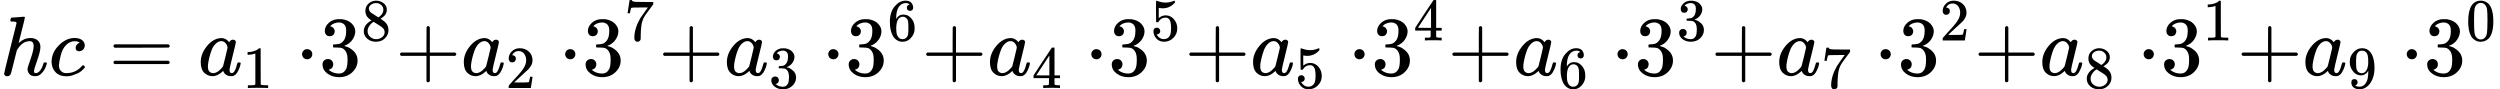 <?xml version="1.0" encoding="UTF-8" standalone="no" ?>
<svg xmlns="http://www.w3.org/2000/svg" width="677.909px" height="24.219px" viewBox="0 -891.7 29593.5 1057.3" xmlns:xlink="http://www.w3.org/1999/xlink" style=""><defs><path id="MJX-11-TEX-I-68" d="M137 683Q138 683 209 688T282 694Q294 694 294 685Q294 674 258 534Q220 386 220 383Q220 381 227 388Q288 442 357 442Q411 442 444 415T478 336Q478 285 440 178T402 50Q403 36 407 31T422 26Q450 26 474 56T513 138Q516 149 519 151T535 153Q555 153 555 145Q555 144 551 130Q535 71 500 33Q466 -10 419 -10H414Q367 -10 346 17T325 74Q325 90 361 192T398 345Q398 404 354 404H349Q266 404 205 306L198 293L164 158Q132 28 127 16Q114 -11 83 -11Q69 -11 59 -2T48 16Q48 30 121 320L195 616Q195 629 188 632T149 637H128Q122 643 122 645T124 664Q129 683 137 683Z"></path><path id="MJX-11-TEX-I-63" d="M34 159Q34 268 120 355T306 442Q362 442 394 418T427 355Q427 326 408 306T360 285Q341 285 330 295T319 325T330 359T352 380T366 386H367Q367 388 361 392T340 400T306 404Q276 404 249 390Q228 381 206 359Q162 315 142 235T121 119Q121 73 147 50Q169 26 205 26H209Q321 26 394 111Q403 121 406 121Q410 121 419 112T429 98T420 83T391 55T346 25T282 0T202 -11Q127 -11 81 37T34 159Z"></path><path id="MJX-11-TEX-N-3D" d="M56 347Q56 360 70 367H707Q722 359 722 347Q722 336 708 328L390 327H72Q56 332 56 347ZM56 153Q56 168 72 173H708Q722 163 722 153Q722 140 707 133H70Q56 140 56 153Z"></path><path id="MJX-11-TEX-I-61" d="M33 157Q33 258 109 349T280 441Q331 441 370 392Q386 422 416 422Q429 422 439 414T449 394Q449 381 412 234T374 68Q374 43 381 35T402 26Q411 27 422 35Q443 55 463 131Q469 151 473 152Q475 153 483 153H487Q506 153 506 144Q506 138 501 117T481 63T449 13Q436 0 417 -8Q409 -10 393 -10Q359 -10 336 5T306 36L300 51Q299 52 296 50Q294 48 292 46Q233 -10 172 -10Q117 -10 75 30T33 157ZM351 328Q351 334 346 350T323 385T277 405Q242 405 210 374T160 293Q131 214 119 129Q119 126 119 118T118 106Q118 61 136 44T179 26Q217 26 254 59T298 110Q300 114 325 217T351 328Z"></path><path id="MJX-11-TEX-N-31" d="M213 578L200 573Q186 568 160 563T102 556H83V602H102Q149 604 189 617T245 641T273 663Q275 666 285 666Q294 666 302 660V361L303 61Q310 54 315 52T339 48T401 46H427V0H416Q395 3 257 3Q121 3 100 0H88V46H114Q136 46 152 46T177 47T193 50T201 52T207 57T213 61V578Z"></path><path id="MJX-11-TEX-N-22C5" d="M78 250Q78 274 95 292T138 310Q162 310 180 294T199 251Q199 226 182 208T139 190T96 207T78 250Z"></path><path id="MJX-11-TEX-N-33" d="M127 463Q100 463 85 480T69 524Q69 579 117 622T233 665Q268 665 277 664Q351 652 390 611T430 522Q430 470 396 421T302 350L299 348Q299 347 308 345T337 336T375 315Q457 262 457 175Q457 96 395 37T238 -22Q158 -22 100 21T42 130Q42 158 60 175T105 193Q133 193 151 175T169 130Q169 119 166 110T159 94T148 82T136 74T126 70T118 67L114 66Q165 21 238 21Q293 21 321 74Q338 107 338 175V195Q338 290 274 322Q259 328 213 329L171 330L168 332Q166 335 166 348Q166 366 174 366Q202 366 232 371Q266 376 294 413T322 525V533Q322 590 287 612Q265 626 240 626Q208 626 181 615T143 592T132 580H135Q138 579 143 578T153 573T165 566T175 555T183 540T186 520Q186 498 172 481T127 463Z"></path><path id="MJX-11-TEX-N-38" d="M70 417T70 494T124 618T248 666Q319 666 374 624T429 515Q429 485 418 459T392 417T361 389T335 371T324 363L338 354Q352 344 366 334T382 323Q457 264 457 174Q457 95 399 37T249 -22Q159 -22 101 29T43 155Q43 263 172 335L154 348Q133 361 127 368Q70 417 70 494ZM286 386L292 390Q298 394 301 396T311 403T323 413T334 425T345 438T355 454T364 471T369 491T371 513Q371 556 342 586T275 624Q268 625 242 625Q201 625 165 599T128 534Q128 511 141 492T167 463T217 431Q224 426 228 424L286 386ZM250 21Q308 21 350 55T392 137Q392 154 387 169T375 194T353 216T330 234T301 253T274 270Q260 279 244 289T218 306L210 311Q204 311 181 294T133 239T107 157Q107 98 150 60T250 21Z"></path><path id="MJX-11-TEX-N-2B" d="M56 237T56 250T70 270H369V420L370 570Q380 583 389 583Q402 583 409 568V270H707Q722 262 722 250T707 230H409V-68Q401 -82 391 -82H389H387Q375 -82 369 -68V230H70Q56 237 56 250Z"></path><path id="MJX-11-TEX-N-32" d="M109 429Q82 429 66 447T50 491Q50 562 103 614T235 666Q326 666 387 610T449 465Q449 422 429 383T381 315T301 241Q265 210 201 149L142 93L218 92Q375 92 385 97Q392 99 409 186V189H449V186Q448 183 436 95T421 3V0H50V19V31Q50 38 56 46T86 81Q115 113 136 137Q145 147 170 174T204 211T233 244T261 278T284 308T305 340T320 369T333 401T340 431T343 464Q343 527 309 573T212 619Q179 619 154 602T119 569T109 550Q109 549 114 549Q132 549 151 535T170 489Q170 464 154 447T109 429Z"></path><path id="MJX-11-TEX-N-37" d="M55 458Q56 460 72 567L88 674Q88 676 108 676H128V672Q128 662 143 655T195 646T364 644H485V605L417 512Q408 500 387 472T360 435T339 403T319 367T305 330T292 284T284 230T278 162T275 80Q275 66 275 52T274 28V19Q270 2 255 -10T221 -22Q210 -22 200 -19T179 0T168 40Q168 198 265 368Q285 400 349 489L395 552H302Q128 552 119 546Q113 543 108 522T98 479L95 458V455H55V458Z"></path><path id="MJX-11-TEX-N-36" d="M42 313Q42 476 123 571T303 666Q372 666 402 630T432 550Q432 525 418 510T379 495Q356 495 341 509T326 548Q326 592 373 601Q351 623 311 626Q240 626 194 566Q147 500 147 364L148 360Q153 366 156 373Q197 433 263 433H267Q313 433 348 414Q372 400 396 374T435 317Q456 268 456 210V192Q456 169 451 149Q440 90 387 34T253 -22Q225 -22 199 -14T143 16T92 75T56 172T42 313ZM257 397Q227 397 205 380T171 335T154 278T148 216Q148 133 160 97T198 39Q222 21 251 21Q302 21 329 59Q342 77 347 104T352 209Q352 289 347 316T329 361Q302 397 257 397Z"></path><path id="MJX-11-TEX-N-34" d="M462 0Q444 3 333 3Q217 3 199 0H190V46H221Q241 46 248 46T265 48T279 53T286 61Q287 63 287 115V165H28V211L179 442Q332 674 334 675Q336 677 355 677H373L379 671V211H471V165H379V114Q379 73 379 66T385 54Q393 47 442 46H471V0H462ZM293 211V545L74 212L183 211H293Z"></path><path id="MJX-11-TEX-N-35" d="M164 157Q164 133 148 117T109 101H102Q148 22 224 22Q294 22 326 82Q345 115 345 210Q345 313 318 349Q292 382 260 382H254Q176 382 136 314Q132 307 129 306T114 304Q97 304 95 310Q93 314 93 485V614Q93 664 98 664Q100 666 102 666Q103 666 123 658T178 642T253 634Q324 634 389 662Q397 666 402 666Q410 666 410 648V635Q328 538 205 538Q174 538 149 544L139 546V374Q158 388 169 396T205 412T256 420Q337 420 393 355T449 201Q449 109 385 44T229 -22Q148 -22 99 32T50 154Q50 178 61 192T84 210T107 214Q132 214 148 197T164 157Z"></path><path id="MJX-11-TEX-N-39" d="M352 287Q304 211 232 211Q154 211 104 270T44 396Q42 412 42 436V444Q42 537 111 606Q171 666 243 666Q245 666 249 666T257 665H261Q273 665 286 663T323 651T370 619T413 560Q456 472 456 334Q456 194 396 97Q361 41 312 10T208 -22Q147 -22 108 7T68 93T121 149Q143 149 158 135T173 96Q173 78 164 65T148 49T135 44L131 43Q131 41 138 37T164 27T206 22H212Q272 22 313 86Q352 142 352 280V287ZM244 248Q292 248 321 297T351 430Q351 508 343 542Q341 552 337 562T323 588T293 615T246 625Q208 625 181 598Q160 576 154 546T147 441Q147 358 152 329T172 282Q197 248 244 248Z"></path><path id="MJX-11-TEX-N-30" d="M96 585Q152 666 249 666Q297 666 345 640T423 548Q460 465 460 320Q460 165 417 83Q397 41 362 16T301 -15T250 -22Q224 -22 198 -16T137 16T82 83Q39 165 39 320Q39 494 96 585ZM321 597Q291 629 250 629Q208 629 178 597Q153 571 145 525T137 333Q137 175 145 125T181 46Q209 16 250 16Q290 16 318 46Q347 76 354 130T362 333Q362 478 354 524T321 597Z"></path></defs><g stroke="currentColor" fill="currentColor" stroke-width="0" transform="matrix(1 0 0 -1 0 0)"><g data-mml-node="math"><g data-mml-node="mi"><use xlink:href="#MJX-11-TEX-I-68"></use></g><g data-mml-node="mi" transform="translate(576, 0)"><use xlink:href="#MJX-11-TEX-I-63"></use></g><g data-mml-node="mo" transform="translate(1286.8, 0)"><use xlink:href="#MJX-11-TEX-N-3D"></use></g><g data-mml-node="msub" transform="translate(2342.6, 0)"><g data-mml-node="mi"><use xlink:href="#MJX-11-TEX-I-61"></use></g><g data-mml-node="TeXAtom" transform="translate(529, -150) scale(0.707)"><g data-mml-node="mn"><use xlink:href="#MJX-11-TEX-N-31"></use></g></g></g><g data-mml-node="mo" transform="translate(3497.3, 0)"><use xlink:href="#MJX-11-TEX-N-22C5"></use></g><g data-mml-node="msup" transform="translate(3775.3, 0)"><g data-mml-node="mn"><use xlink:href="#MJX-11-TEX-N-33"></use></g><g data-mml-node="TeXAtom" transform="translate(500, 413) scale(0.707)"><g data-mml-node="mn"><use xlink:href="#MJX-11-TEX-N-38"></use></g></g></g><g data-mml-node="mo" transform="translate(4678.9, 0)"><use xlink:href="#MJX-11-TEX-N-2B"></use></g><g data-mml-node="msub" transform="translate(5456.9, 0)"><g data-mml-node="mi"><use xlink:href="#MJX-11-TEX-I-61"></use></g><g data-mml-node="TeXAtom" transform="translate(529, -150) scale(0.707)"><g data-mml-node="mn"><use xlink:href="#MJX-11-TEX-N-32"></use></g></g></g><g data-mml-node="mo" transform="translate(6611.7, 0)"><use xlink:href="#MJX-11-TEX-N-22C5"></use></g><g data-mml-node="msup" transform="translate(6889.7, 0)"><g data-mml-node="mn"><use xlink:href="#MJX-11-TEX-N-33"></use></g><g data-mml-node="TeXAtom" transform="translate(500, 413) scale(0.707)"><g data-mml-node="mn"><use xlink:href="#MJX-11-TEX-N-37"></use></g></g></g><g data-mml-node="mo" transform="translate(7793.2, 0)"><use xlink:href="#MJX-11-TEX-N-2B"></use></g><g data-mml-node="msub" transform="translate(8571.2, 0)"><g data-mml-node="mi"><use xlink:href="#MJX-11-TEX-I-61"></use></g><g data-mml-node="TeXAtom" transform="translate(529, -150) scale(0.707)"><g data-mml-node="mn"><use xlink:href="#MJX-11-TEX-N-33"></use></g></g></g><g data-mml-node="mo" transform="translate(9726, 0)"><use xlink:href="#MJX-11-TEX-N-22C5"></use></g><g data-mml-node="msup" transform="translate(10004, 0)"><g data-mml-node="mn"><use xlink:href="#MJX-11-TEX-N-33"></use></g><g data-mml-node="TeXAtom" transform="translate(500, 413) scale(0.707)"><g data-mml-node="mn"><use xlink:href="#MJX-11-TEX-N-36"></use></g></g></g><g data-mml-node="mo" transform="translate(10907.5, 0)"><use xlink:href="#MJX-11-TEX-N-2B"></use></g><g data-mml-node="msub" transform="translate(11685.5, 0)"><g data-mml-node="mi"><use xlink:href="#MJX-11-TEX-I-61"></use></g><g data-mml-node="TeXAtom" transform="translate(529, -150) scale(0.707)"><g data-mml-node="mn"><use xlink:href="#MJX-11-TEX-N-34"></use></g></g></g><g data-mml-node="mo" transform="translate(12840.3, 0)"><use xlink:href="#MJX-11-TEX-N-22C5"></use></g><g data-mml-node="msup" transform="translate(13118.3, 0)"><g data-mml-node="mn"><use xlink:href="#MJX-11-TEX-N-33"></use></g><g data-mml-node="TeXAtom" transform="translate(500, 413) scale(0.707)"><g data-mml-node="mn"><use xlink:href="#MJX-11-TEX-N-35"></use></g></g></g><g data-mml-node="mo" transform="translate(14021.9, 0)"><use xlink:href="#MJX-11-TEX-N-2B"></use></g><g data-mml-node="msub" transform="translate(14799.9, 0)"><g data-mml-node="mi"><use xlink:href="#MJX-11-TEX-I-61"></use></g><g data-mml-node="TeXAtom" transform="translate(529, -150) scale(0.707)"><g data-mml-node="mn"><use xlink:href="#MJX-11-TEX-N-35"></use></g></g></g><g data-mml-node="mo" transform="translate(15954.6, 0)"><use xlink:href="#MJX-11-TEX-N-22C5"></use></g><g data-mml-node="msup" transform="translate(16232.6, 0)"><g data-mml-node="mn"><use xlink:href="#MJX-11-TEX-N-33"></use></g><g data-mml-node="TeXAtom" transform="translate(500, 413) scale(0.707)"><g data-mml-node="mn"><use xlink:href="#MJX-11-TEX-N-34"></use></g></g></g><g data-mml-node="mo" transform="translate(17136.2, 0)"><use xlink:href="#MJX-11-TEX-N-2B"></use></g><g data-mml-node="msub" transform="translate(17914.2, 0)"><g data-mml-node="mi"><use xlink:href="#MJX-11-TEX-I-61"></use></g><g data-mml-node="TeXAtom" transform="translate(529, -150) scale(0.707)"><g data-mml-node="mn"><use xlink:href="#MJX-11-TEX-N-36"></use></g></g></g><g data-mml-node="mo" transform="translate(19069, 0)"><use xlink:href="#MJX-11-TEX-N-22C5"></use></g><g data-mml-node="msup" transform="translate(19347, 0)"><g data-mml-node="mn"><use xlink:href="#MJX-11-TEX-N-33"></use></g><g data-mml-node="TeXAtom" transform="translate(500, 413) scale(0.707)"><g data-mml-node="mn"><use xlink:href="#MJX-11-TEX-N-33"></use></g></g></g><g data-mml-node="mo" transform="translate(20250.5, 0)"><use xlink:href="#MJX-11-TEX-N-2B"></use></g><g data-mml-node="msub" transform="translate(21028.5, 0)"><g data-mml-node="mi"><use xlink:href="#MJX-11-TEX-I-61"></use></g><g data-mml-node="TeXAtom" transform="translate(529, -150) scale(0.707)"><g data-mml-node="mn"><use xlink:href="#MJX-11-TEX-N-37"></use></g></g></g><g data-mml-node="mo" transform="translate(22183.3, 0)"><use xlink:href="#MJX-11-TEX-N-22C5"></use></g><g data-mml-node="msup" transform="translate(22461.3, 0)"><g data-mml-node="mn"><use xlink:href="#MJX-11-TEX-N-33"></use></g><g data-mml-node="TeXAtom" transform="translate(500, 413) scale(0.707)"><g data-mml-node="mn"><use xlink:href="#MJX-11-TEX-N-32"></use></g></g></g><g data-mml-node="mo" transform="translate(23364.9, 0)"><use xlink:href="#MJX-11-TEX-N-2B"></use></g><g data-mml-node="msub" transform="translate(24142.9, 0)"><g data-mml-node="mi"><use xlink:href="#MJX-11-TEX-I-61"></use></g><g data-mml-node="TeXAtom" transform="translate(529, -150) scale(0.707)"><g data-mml-node="mn"><use xlink:href="#MJX-11-TEX-N-38"></use></g></g></g><g data-mml-node="mo" transform="translate(25297.6, 0)"><use xlink:href="#MJX-11-TEX-N-22C5"></use></g><g data-mml-node="msup" transform="translate(25575.6, 0)"><g data-mml-node="mn"><use xlink:href="#MJX-11-TEX-N-33"></use></g><g data-mml-node="TeXAtom" transform="translate(500, 413) scale(0.707)"><g data-mml-node="mn"><use xlink:href="#MJX-11-TEX-N-31"></use></g></g></g><g data-mml-node="mo" transform="translate(26479.2, 0)"><use xlink:href="#MJX-11-TEX-N-2B"></use></g><g data-mml-node="msub" transform="translate(27257.2, 0)"><g data-mml-node="mi"><use xlink:href="#MJX-11-TEX-I-61"></use></g><g data-mml-node="TeXAtom" transform="translate(529, -150) scale(0.707)"><g data-mml-node="mn"><use xlink:href="#MJX-11-TEX-N-39"></use></g></g></g><g data-mml-node="mo" transform="translate(28412, 0)"><use xlink:href="#MJX-11-TEX-N-22C5"></use></g><g data-mml-node="msup" transform="translate(28690, 0)"><g data-mml-node="mn"><use xlink:href="#MJX-11-TEX-N-33"></use></g><g data-mml-node="TeXAtom" transform="translate(500, 413) scale(0.707)"><g data-mml-node="mn"><use xlink:href="#MJX-11-TEX-N-30"></use></g></g></g></g></g></svg>